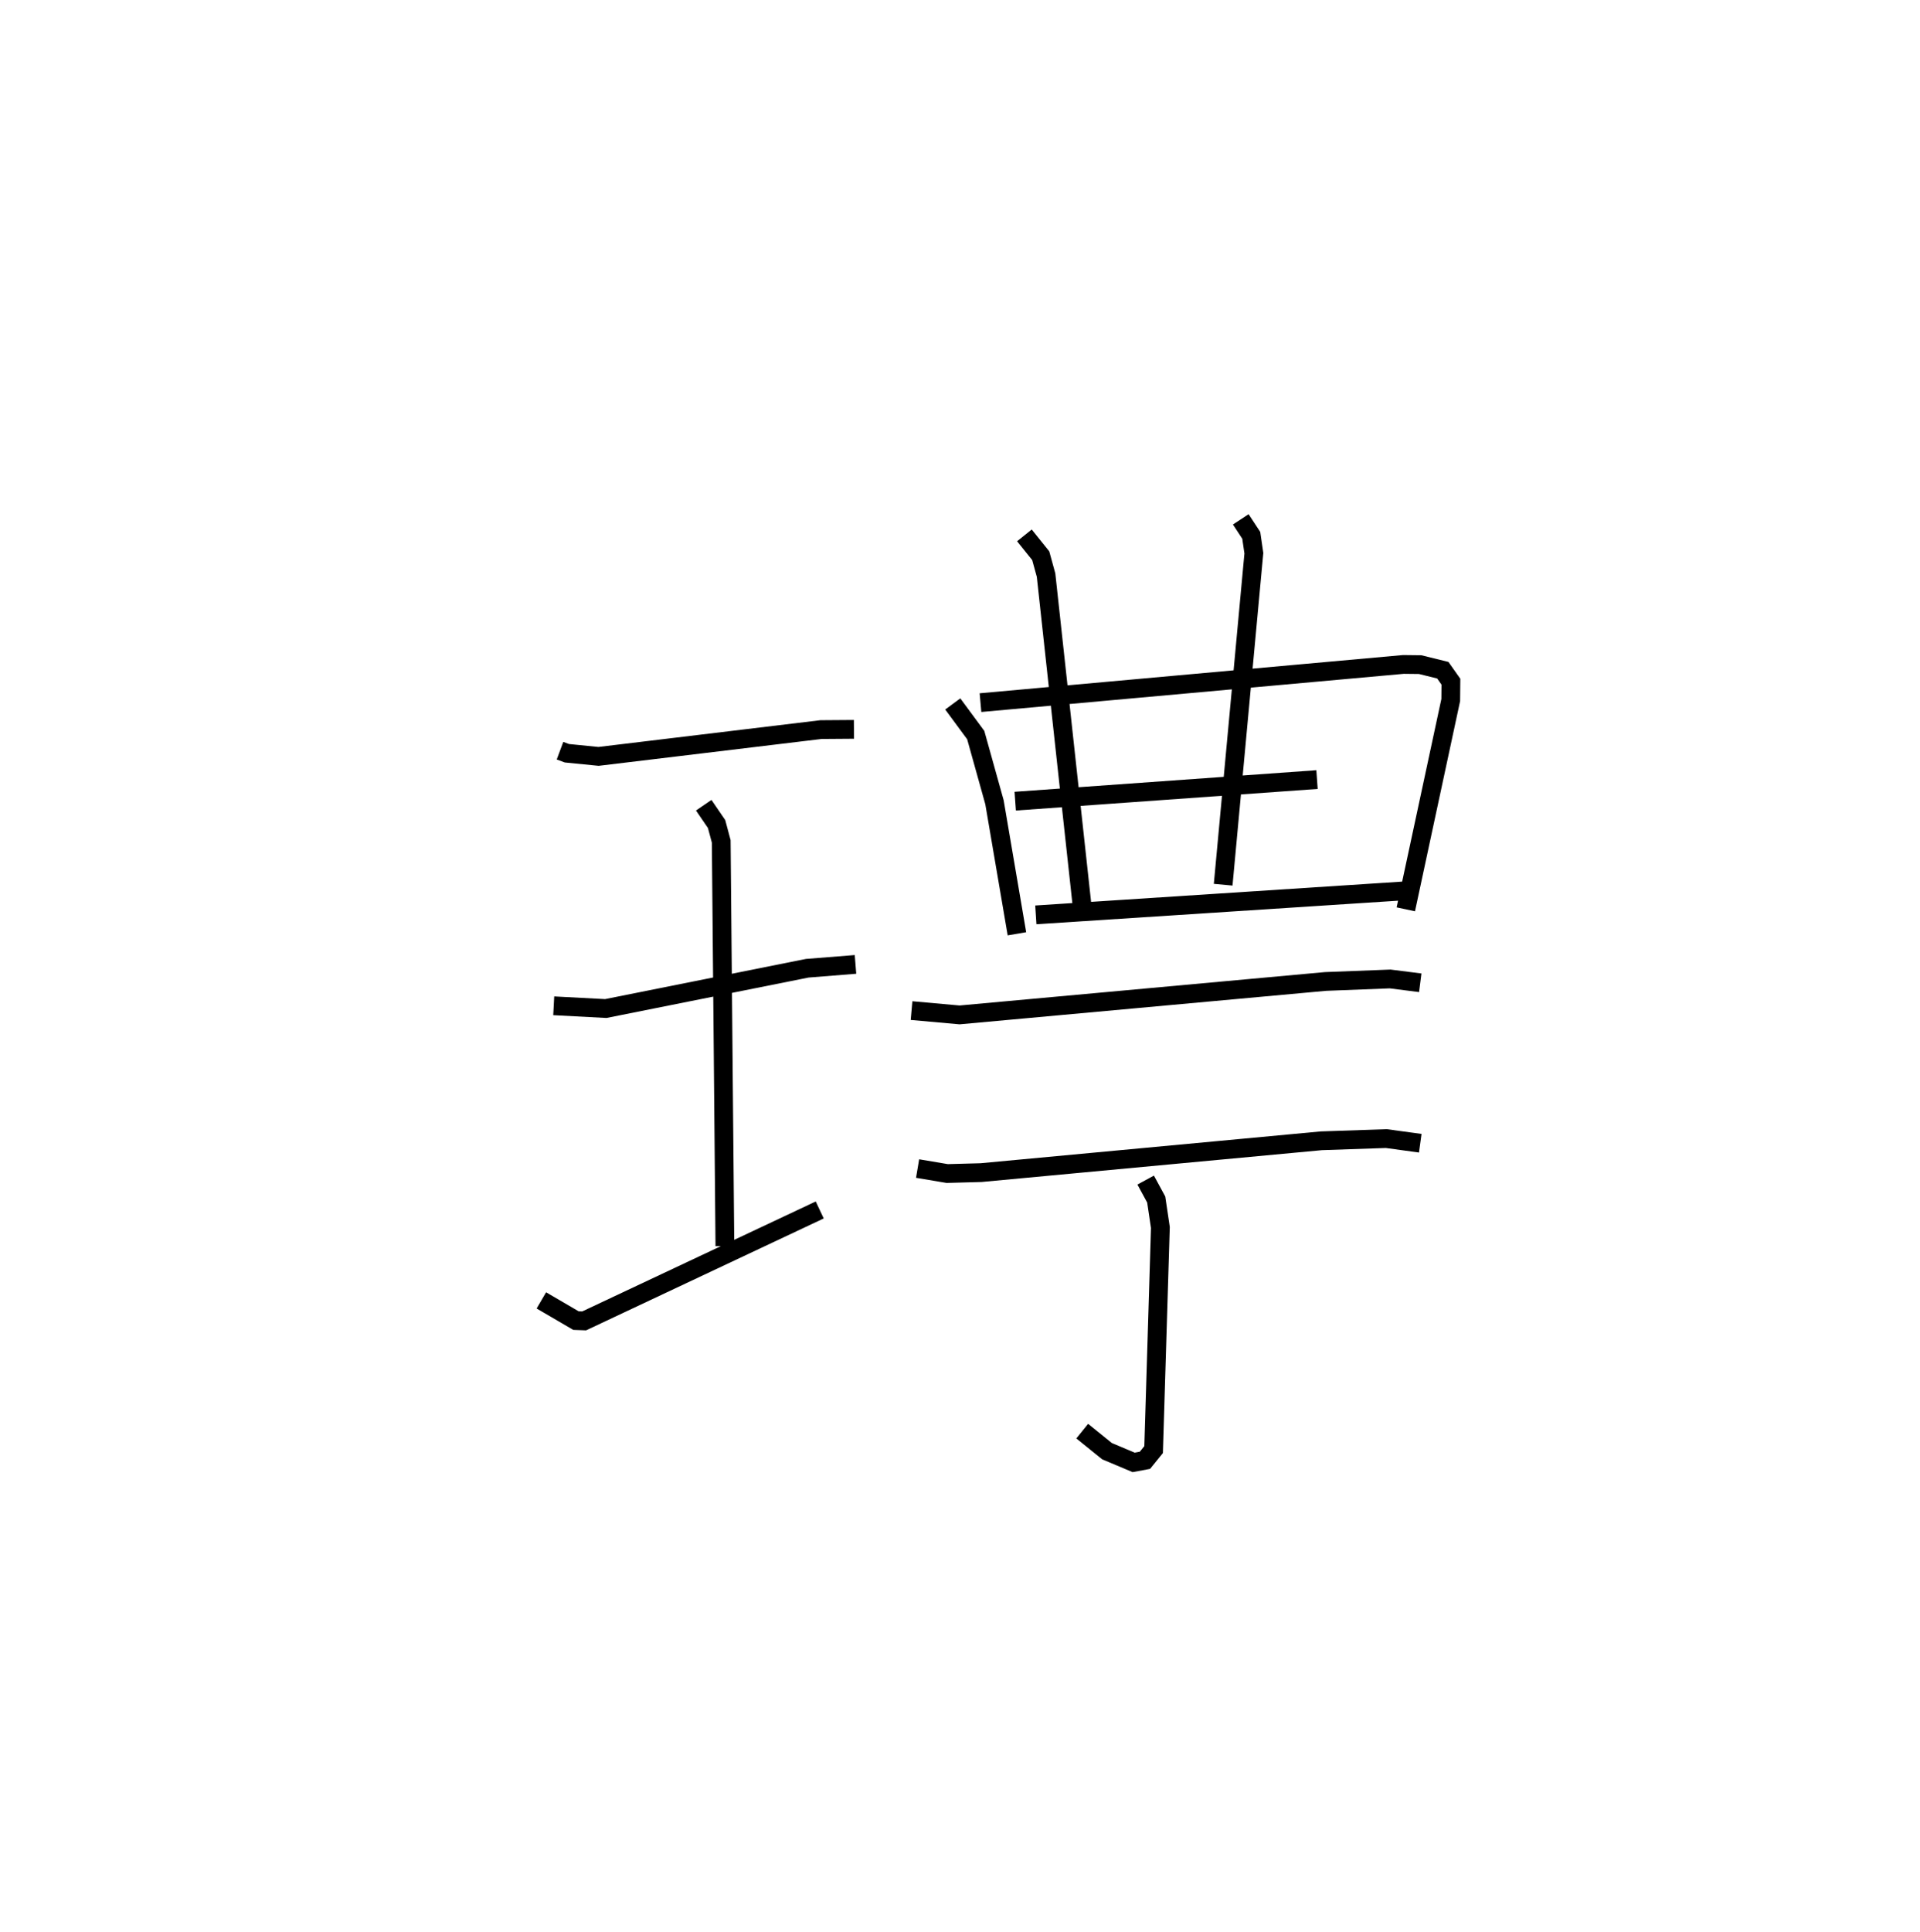<?xml version="1.0" encoding="utf-8" ?>
<svg baseProfile="full" height="102.915" version="1.1" width="102.321" xmlns="http://www.w3.org/2000/svg" xmlns:ev="http://www.w3.org/2001/xml-events" xmlns:xlink="http://www.w3.org/1999/xlink"><defs /><rect fill="white" height="102.915" width="102.321" x="0" y="0" /><path d="M25,25 m0.0,0.0 m4.844,14.996 l0.365,0.136 1.689,0.168 l11.854,-1.428 1.757,-0.013 m-16,14.729 l2.775,0.146 10.739,-2.147 l2.568,-0.205 m-16.741,17.902 l1.843,1.076 0.438,0.016 l12.554,-5.911 m-6.182,-21.564 l0.685,1.002 0.248,0.926 l0.195,21.562 m12.144,-28.886 l1.224,1.659 0.999,3.579 l1.196,7.008 m-1.942,-12.316 l22.541,-2.035 0.89,0.01 l1.207,0.298 0.431,0.612 l-0.009,0.977 -2.394,11.151 m-20.815,-5.763 l16.083,-1.15 m-14.985,7.208 l20.036,-1.304 m-20.645,-18.915 l0.87,1.083 0.284,1.033 l1.915,17.577 m8.462,-20.547 l0.559,0.851 0.139,0.953 l-1.636,17.662 m-16.607,6.707 l2.561,0.23 19.5,-1.782 l3.444,-0.133 1.605,0.203 m-26.788,9.898 l1.576,0.265 1.807,-0.049 l18.133,-1.695 3.461,-0.118 l1.811,0.248 m-14.633,1.963 l0.562,1.036 0.222,1.489 l-0.361,11.835 -0.461,0.569 l-0.602,0.112 -1.421,-0.598 l-1.321,-1.067 " fill="none" stroke="black" stroke-width="1" /></svg>
